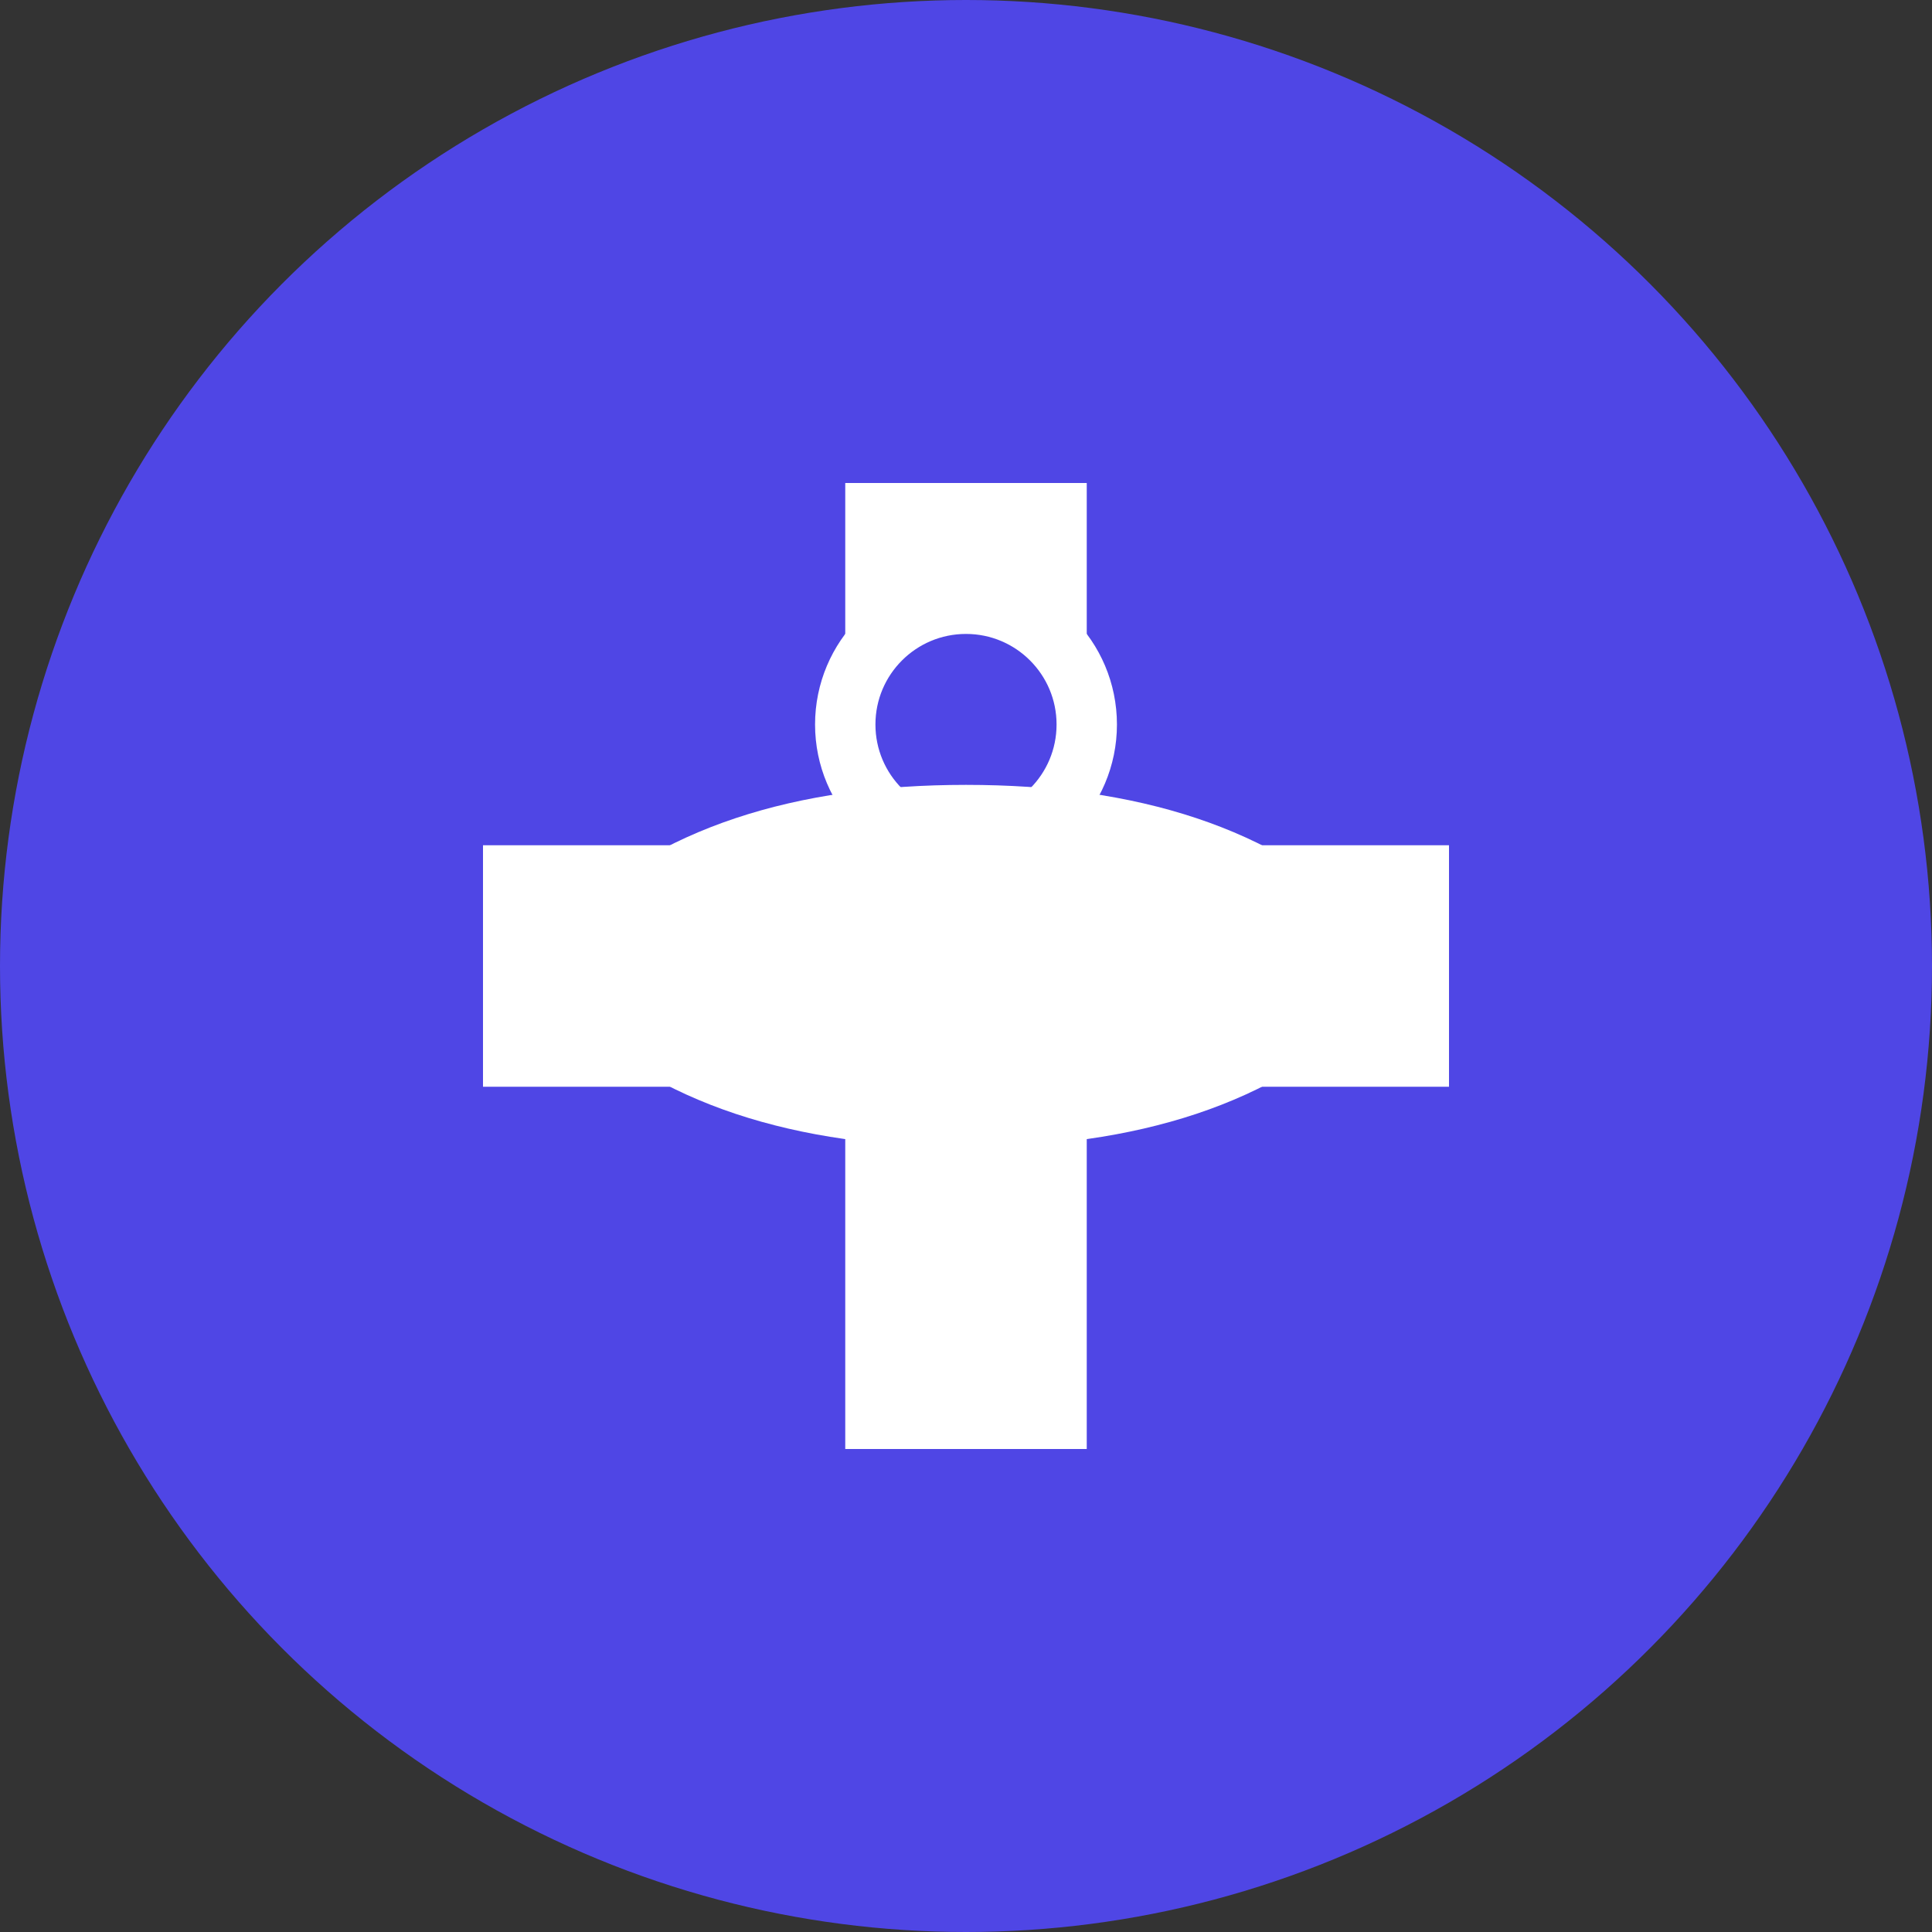 <svg width="32" height="32" viewBox="0 0 32 32" fill="none" xmlns="http://www.w3.org/2000/svg">
  <rect x="0" y="0" width="32" height="32" fill="#333333" stroke="none"/>
  <!-- Background circle -->
  <circle cx="16" cy="16" r="16" fill="#4F46E5"/>
  
  <!-- Medical cross -->
  <rect x="14" y="8" width="4" height="16" fill="white"/>
  <rect x="8" y="14" width="16" height="4" fill="white"/>
  
  <!-- Stethoscope head -->
  <circle cx="16" cy="12" r="2" fill="#4F46E5" stroke="white" stroke-width="1"/>
  
  <!-- Stethoscope tubing -->
  <path d="M16 14 Q20 14 22 16 Q20 18 16 18" stroke="white" stroke-width="2" fill="none"/>
  <path d="M16 14 Q12 14 10 16 Q12 18 16 18" stroke="white" stroke-width="2" fill="none"/>
</svg>
